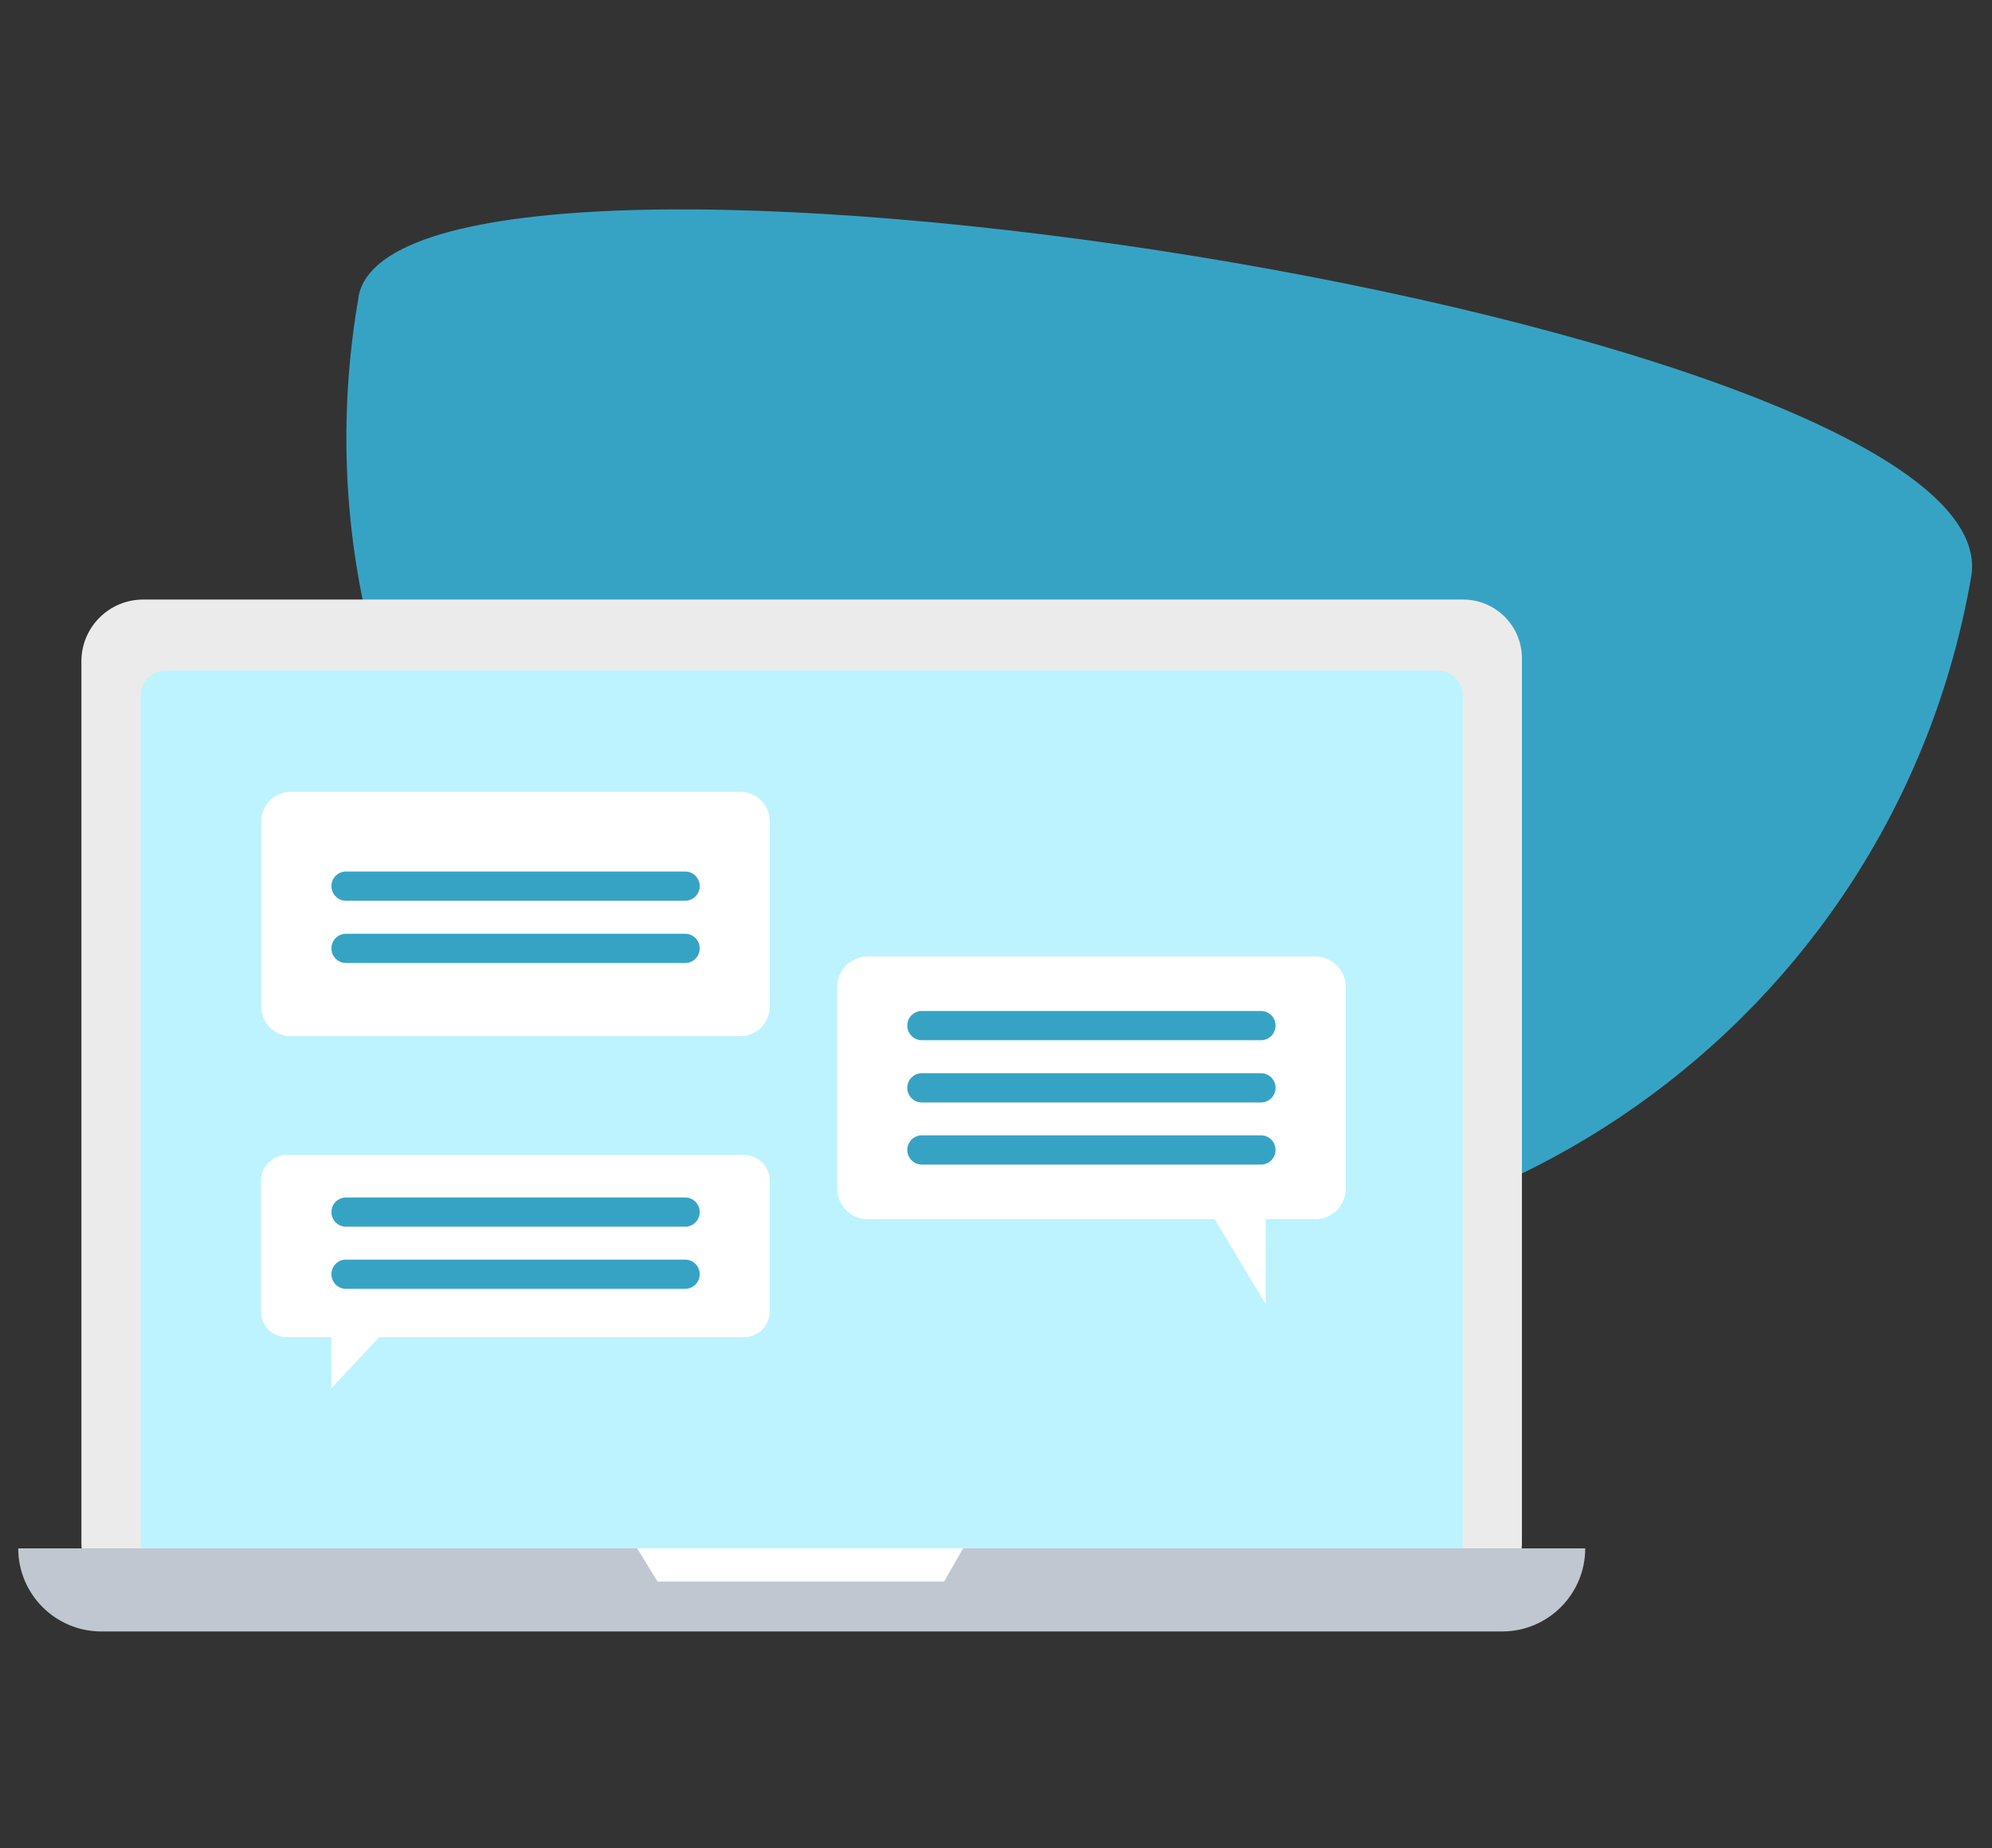 <svg width="152" height="141" viewBox="0 0 152 141" fill="none" xmlns="http://www.w3.org/2000/svg">
  <rect x="0" y="0" width="152" height="141" fill="#333333" stroke="none"/>
  <path d="M27.351 22.664C30.321 5.574 153.821 24.364 150.411 44.014C144.511 77.994 112.191 100.764 78.211 94.864C44.231 88.964 21.461 56.644 27.361 22.664H27.351Z" fill="#37A3C4"/>
  <path d="M109.871 123.913H12.471C9.011 123.913 6.211 121.113 6.211 117.653V50.463C6.211 47.853 8.321 45.743 10.931 45.743H111.641C114.121 45.743 116.131 47.753 116.131 50.233V117.653C116.131 121.113 113.331 123.913 109.871 123.913Z" fill="#EBEBEB"/>
  <path d="M114.611 124.473H7.731C4.231 124.473 1.391 121.633 1.391 118.133H120.961C120.961 121.633 118.121 124.473 114.621 124.473H114.611Z" fill="#C1C7D0"/>
  <path d="M48.621 118.133L50.171 120.663H72.041L73.491 118.133H48.621Z" fill="white"/>
  <path d="M111.601 118.133H10.741V53.063C10.741 52.013 11.591 51.163 12.641 51.163H109.711C110.761 51.163 111.611 52.013 111.611 53.063V118.133H111.601Z" fill="#BDF3FF"/>
  <path d="M56.481 60.413H22.191C20.943 60.413 19.931 61.425 19.931 62.673V76.793C19.931 78.041 20.943 79.053 22.191 79.053H56.481C57.729 79.053 58.741 78.041 58.741 76.793V62.673C58.741 61.425 57.729 60.413 56.481 60.413Z" fill="white"/>
  <path d="M56.791 102.023H28.931L25.281 105.923V102.023H21.871C20.801 102.023 19.921 101.143 19.921 100.073V90.073C19.921 89.003 20.801 88.123 21.871 88.123H56.781C57.851 88.123 58.731 89.003 58.731 90.073V100.073C58.731 101.143 57.851 102.023 56.781 102.023H56.791Z" fill="white"/>
  <path d="M100.351 93.023H96.581V99.503L92.691 93.023H66.221C64.931 93.023 63.881 91.973 63.881 90.683V75.313C63.881 74.023 64.931 72.973 66.221 72.973H100.351C101.641 72.973 102.691 74.023 102.691 75.313V90.683C102.691 91.973 101.641 93.023 100.351 93.023Z" fill="white"/>
  <path d="M96.221 77.133H70.341C69.728 77.133 69.231 77.63 69.231 78.243V78.253C69.231 78.866 69.728 79.363 70.341 79.363H96.221C96.834 79.363 97.331 78.866 97.331 78.253V78.243C97.331 77.63 96.834 77.133 96.221 77.133Z" fill="#37A3C4"/>
  <path d="M96.221 81.883H70.341C69.728 81.883 69.231 82.38 69.231 82.993V83.003C69.231 83.616 69.728 84.113 70.341 84.113H96.221C96.834 84.113 97.331 83.616 97.331 83.003V82.993C97.331 82.38 96.834 81.883 96.221 81.883Z" fill="#37A3C4"/>
  <path d="M96.221 86.623H70.341C69.728 86.623 69.231 87.12 69.231 87.733V87.743C69.231 88.356 69.728 88.853 70.341 88.853H96.221C96.834 88.853 97.331 88.356 97.331 87.743V87.733C97.331 87.12 96.834 86.623 96.221 86.623Z" fill="#37A3C4"/>
  <path d="M52.281 91.363H26.401C25.788 91.363 25.291 91.86 25.291 92.473V92.483C25.291 93.096 25.788 93.593 26.401 93.593H52.281C52.894 93.593 53.391 93.096 53.391 92.483V92.473C53.391 91.86 52.894 91.363 52.281 91.363Z" fill="#37A3C4"/>
  <path d="M52.281 96.103H26.401C25.788 96.103 25.291 96.6 25.291 97.213V97.223C25.291 97.836 25.788 98.333 26.401 98.333H52.281C52.894 98.333 53.391 97.836 53.391 97.223V97.213C53.391 96.6 52.894 96.103 52.281 96.103Z" fill="#37A3C4"/>
  <path d="M52.281 66.493H26.401C25.788 66.493 25.291 66.99 25.291 67.603V67.613C25.291 68.226 25.788 68.723 26.401 68.723H52.281C52.894 68.723 53.391 68.226 53.391 67.613V67.603C53.391 66.99 52.894 66.493 52.281 66.493Z" fill="#37A3C4"/>
  <path d="M52.281 71.243H26.401C25.788 71.243 25.291 71.74 25.291 72.353V72.363C25.291 72.976 25.788 73.473 26.401 73.473H52.281C52.894 73.473 53.391 72.976 53.391 72.363V72.353C53.391 71.74 52.894 71.243 52.281 71.243Z" fill="#37A3C4"/>
</svg>

